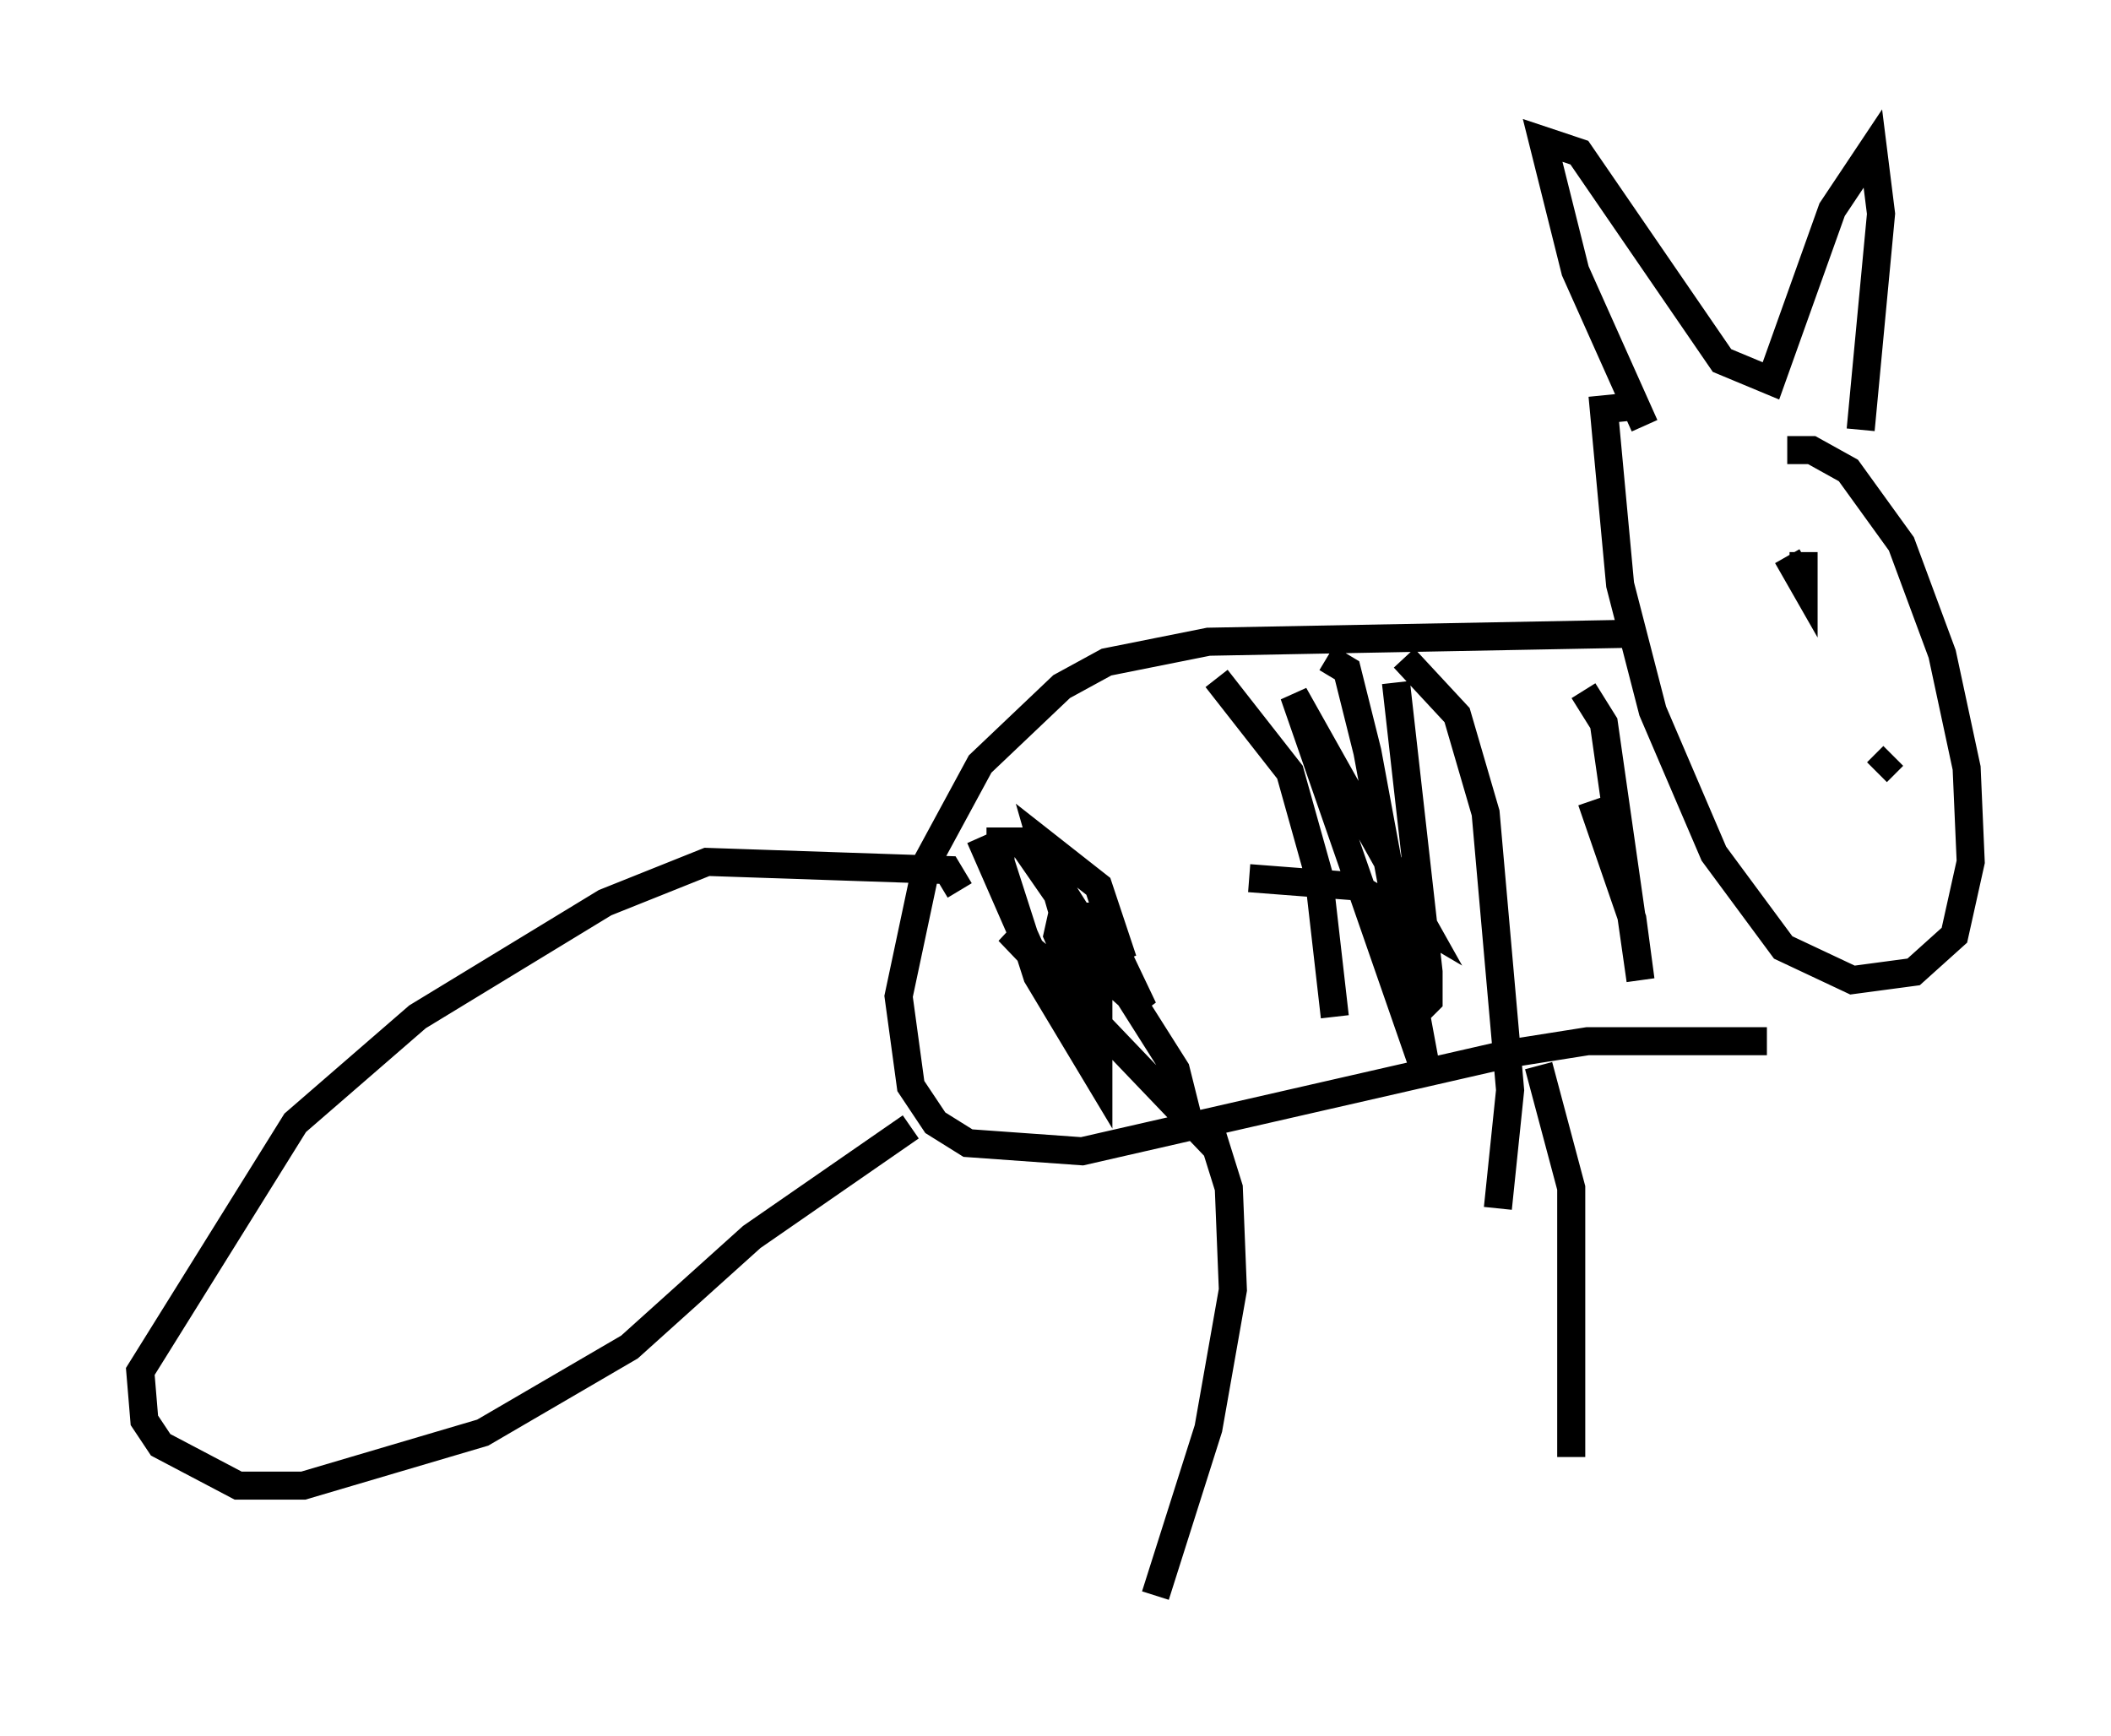 <?xml version="1.0" encoding="utf-8" ?>
<svg baseProfile="full" height="61.855" version="1.1" width="75.218" xmlns="http://www.w3.org/2000/svg" xmlns:ev="http://www.w3.org/2001/xml-events" xmlns:xlink="http://www.w3.org/1999/xlink"><defs /><rect fill="white" height="61.855" width="75.218" x="0" y="0" /><path d="M62.665, 16.911 m1.017, -0.872 l0.872, 0.0 1.307, 0.726 l1.888, 2.615 1.453, 3.922 l0.872, 4.067 0.145, 3.341 l-0.581, 2.615 -1.453, 1.307 l-2.179, 0.291 -2.469, -1.162 l-2.469, -3.341 -2.179, -5.084 l-1.162, -4.503 -0.581, -6.246 l1.453, -0.145 m-0.145, 8.134 l-15.397, 0.291 -3.631, 0.726 l-1.598, 0.872 -2.905, 2.76 l-1.888, 3.486 -1.017, 4.793 l0.436, 3.196 0.872, 1.307 l1.162, 0.726 4.067, 0.291 l15.251, -3.486 2.76, -0.436 l6.391, 0.0 m-19.899, 2.905 l0.726, 2.324 0.145, 3.631 l-0.872, 4.939 -1.888, 5.955 m13.654, -18.883 l1.162, 4.358 0.0, 9.587 m-12.637, -27.743 l2.615, 3.341 1.017, 3.631 l0.581, 5.084 m2.469, -12.782 l1.888, 2.034 1.017, 3.486 l0.872, 9.877 -0.436, 4.212 m-3.631, -18.737 l1.162, 10.313 0.0, 1.017 l-0.436, 0.436 m-3.196, -12.637 l0.726, 0.436 0.726, 2.905 l2.179, 11.765 -4.793, -13.799 l4.648, 8.279 -2.469, -1.453 l-3.777, -0.291 m-5.374, 0.872 l0.0, 6.246 -2.179, -3.631 l-1.307, -4.067 0.0, -0.726 l0.726, 0.0 1.307, 1.888 l1.598, 5.52 -2.324, -2.905 l-2.034, -4.648 2.615, 5.81 m18.883, -11.039 l0.726, 1.162 1.307, 9.151 l-0.291, -2.179 -1.453, -4.212 m1.888, -13.363 l-2.469, -5.52 -1.162, -4.648 l1.307, 0.436 5.084, 7.408 l1.743, 0.726 2.179, -6.101 l1.453, -2.179 0.291, 2.324 l-0.726, 7.698 m-1.162, 4.939 l0.0, 0.0 m-0.872, -0.581 l0.0, 1.162 -0.581, -1.017 m3.196, 7.698 l0.0, 0.0 m0.0, 0.0 l0.581, -0.581 m-29.486, 6.391 l1.307, -0.436 1.453, 3.05 l-1.307, -1.162 -1.453, -2.76 l-0.291, 1.307 0.872, 2.034 l-2.615, -2.179 6.391, 6.682 l-0.436, -1.743 -4.503, -7.117 l-0.291, -1.017 2.034, 1.598 l0.726, 2.179 -0.726, 0.291 m-4.939, -2.324 l-0.436, -0.726 -8.57, -0.291 l-3.631, 1.453 -6.682, 4.067 l-4.358, 3.777 -5.52, 8.86 l0.145, 1.743 0.581, 0.872 l2.76, 1.453 2.324, 0.0 l6.391, -1.888 5.229, -3.05 l4.358, -3.922 5.665, -3.922 " fill="none" stroke="black" stroke-width="1" /></svg>